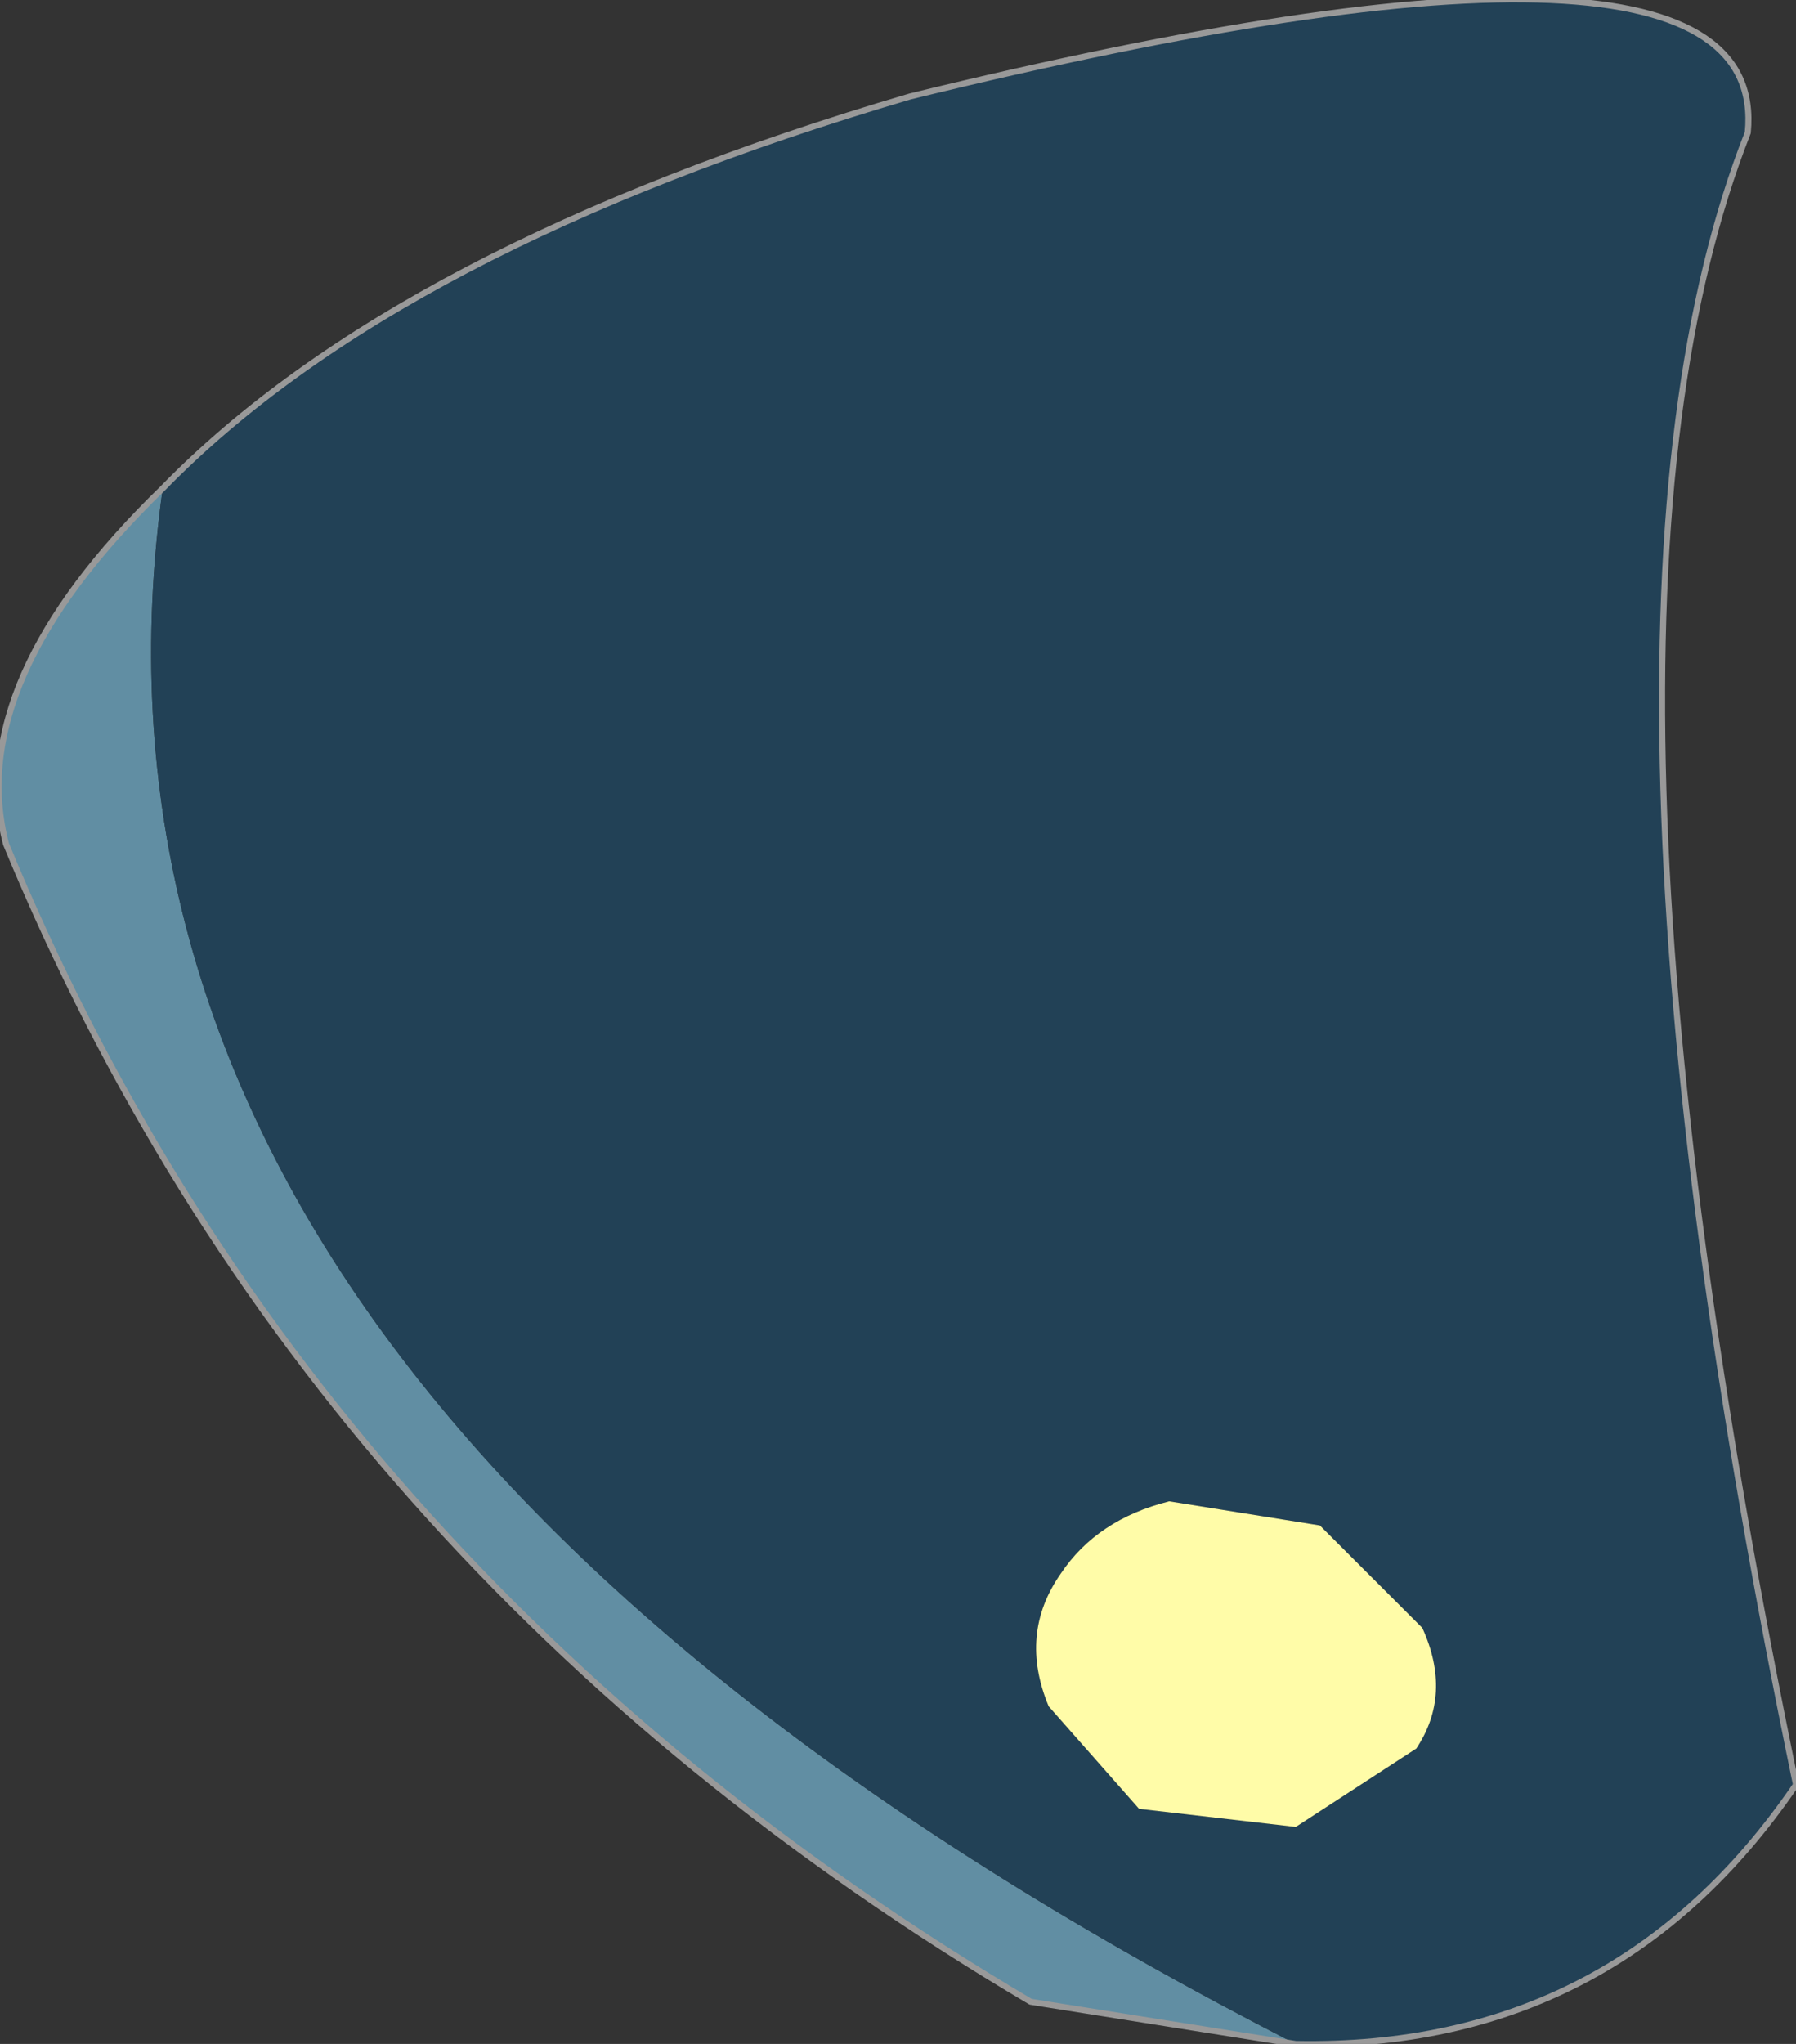 <?xml version="1.0" encoding="UTF-8" standalone="no"?>
<svg xmlns:xlink="http://www.w3.org/1999/xlink" height="16.95px" width="14.9px" xmlns="http://www.w3.org/2000/svg">
  <rect width="100%" height="100%" fill="#333333" stroke="none"/>
  <g transform="matrix(1.0, 0.0, 0.0, 1.0, 7.85, 9.45)">
    <path d="M2.9 7.5 L0.7 7.15 Q-5.3 3.6 -7.8 -2.45 -8.15 -3.8 -6.5 -5.4 -7.55 2.15 2.9 7.5" fill="#618ea3" fill-rule="evenodd" stroke="none"/>
    <path d="M-6.5 -5.4 Q-4.55 -7.4 -0.3 -8.65 6.85 -10.4 6.65 -8.35 5.05 -4.3 7.05 5.35 5.55 7.55 2.9 7.5 -7.55 2.15 -6.5 -5.4 M0.85 4.7 L1.6 5.55 2.9 5.7 3.9 5.05 Q4.2 4.6 3.95 4.05 L3.1 3.2 1.85 3.0 Q1.25 3.15 0.95 3.6 0.6 4.1 0.85 4.7" fill="#224156" fill-rule="evenodd" stroke="none"/>
    <path d="M0.85 4.7 Q0.6 4.1 0.95 3.6 1.25 3.15 1.85 3.0 L3.1 3.2 3.95 4.05 Q4.2 4.6 3.9 5.05 L2.9 5.7 1.6 5.55 0.85 4.7" fill="#fffca8" fill-rule="evenodd" stroke="none"/>
    <path d="M2.9 7.5 L0.7 7.15 Q-5.3 3.6 -7.8 -2.45 -8.15 -3.8 -6.5 -5.4 -4.55 -7.4 -0.3 -8.65 6.85 -10.4 6.65 -8.35 5.05 -4.3 7.05 5.35 5.55 7.55 2.9 7.5 Z" fill="none" stroke="#999999" stroke-linecap="round" stroke-linejoin="round" stroke-width="0.05"/>
  </g>
</svg>
